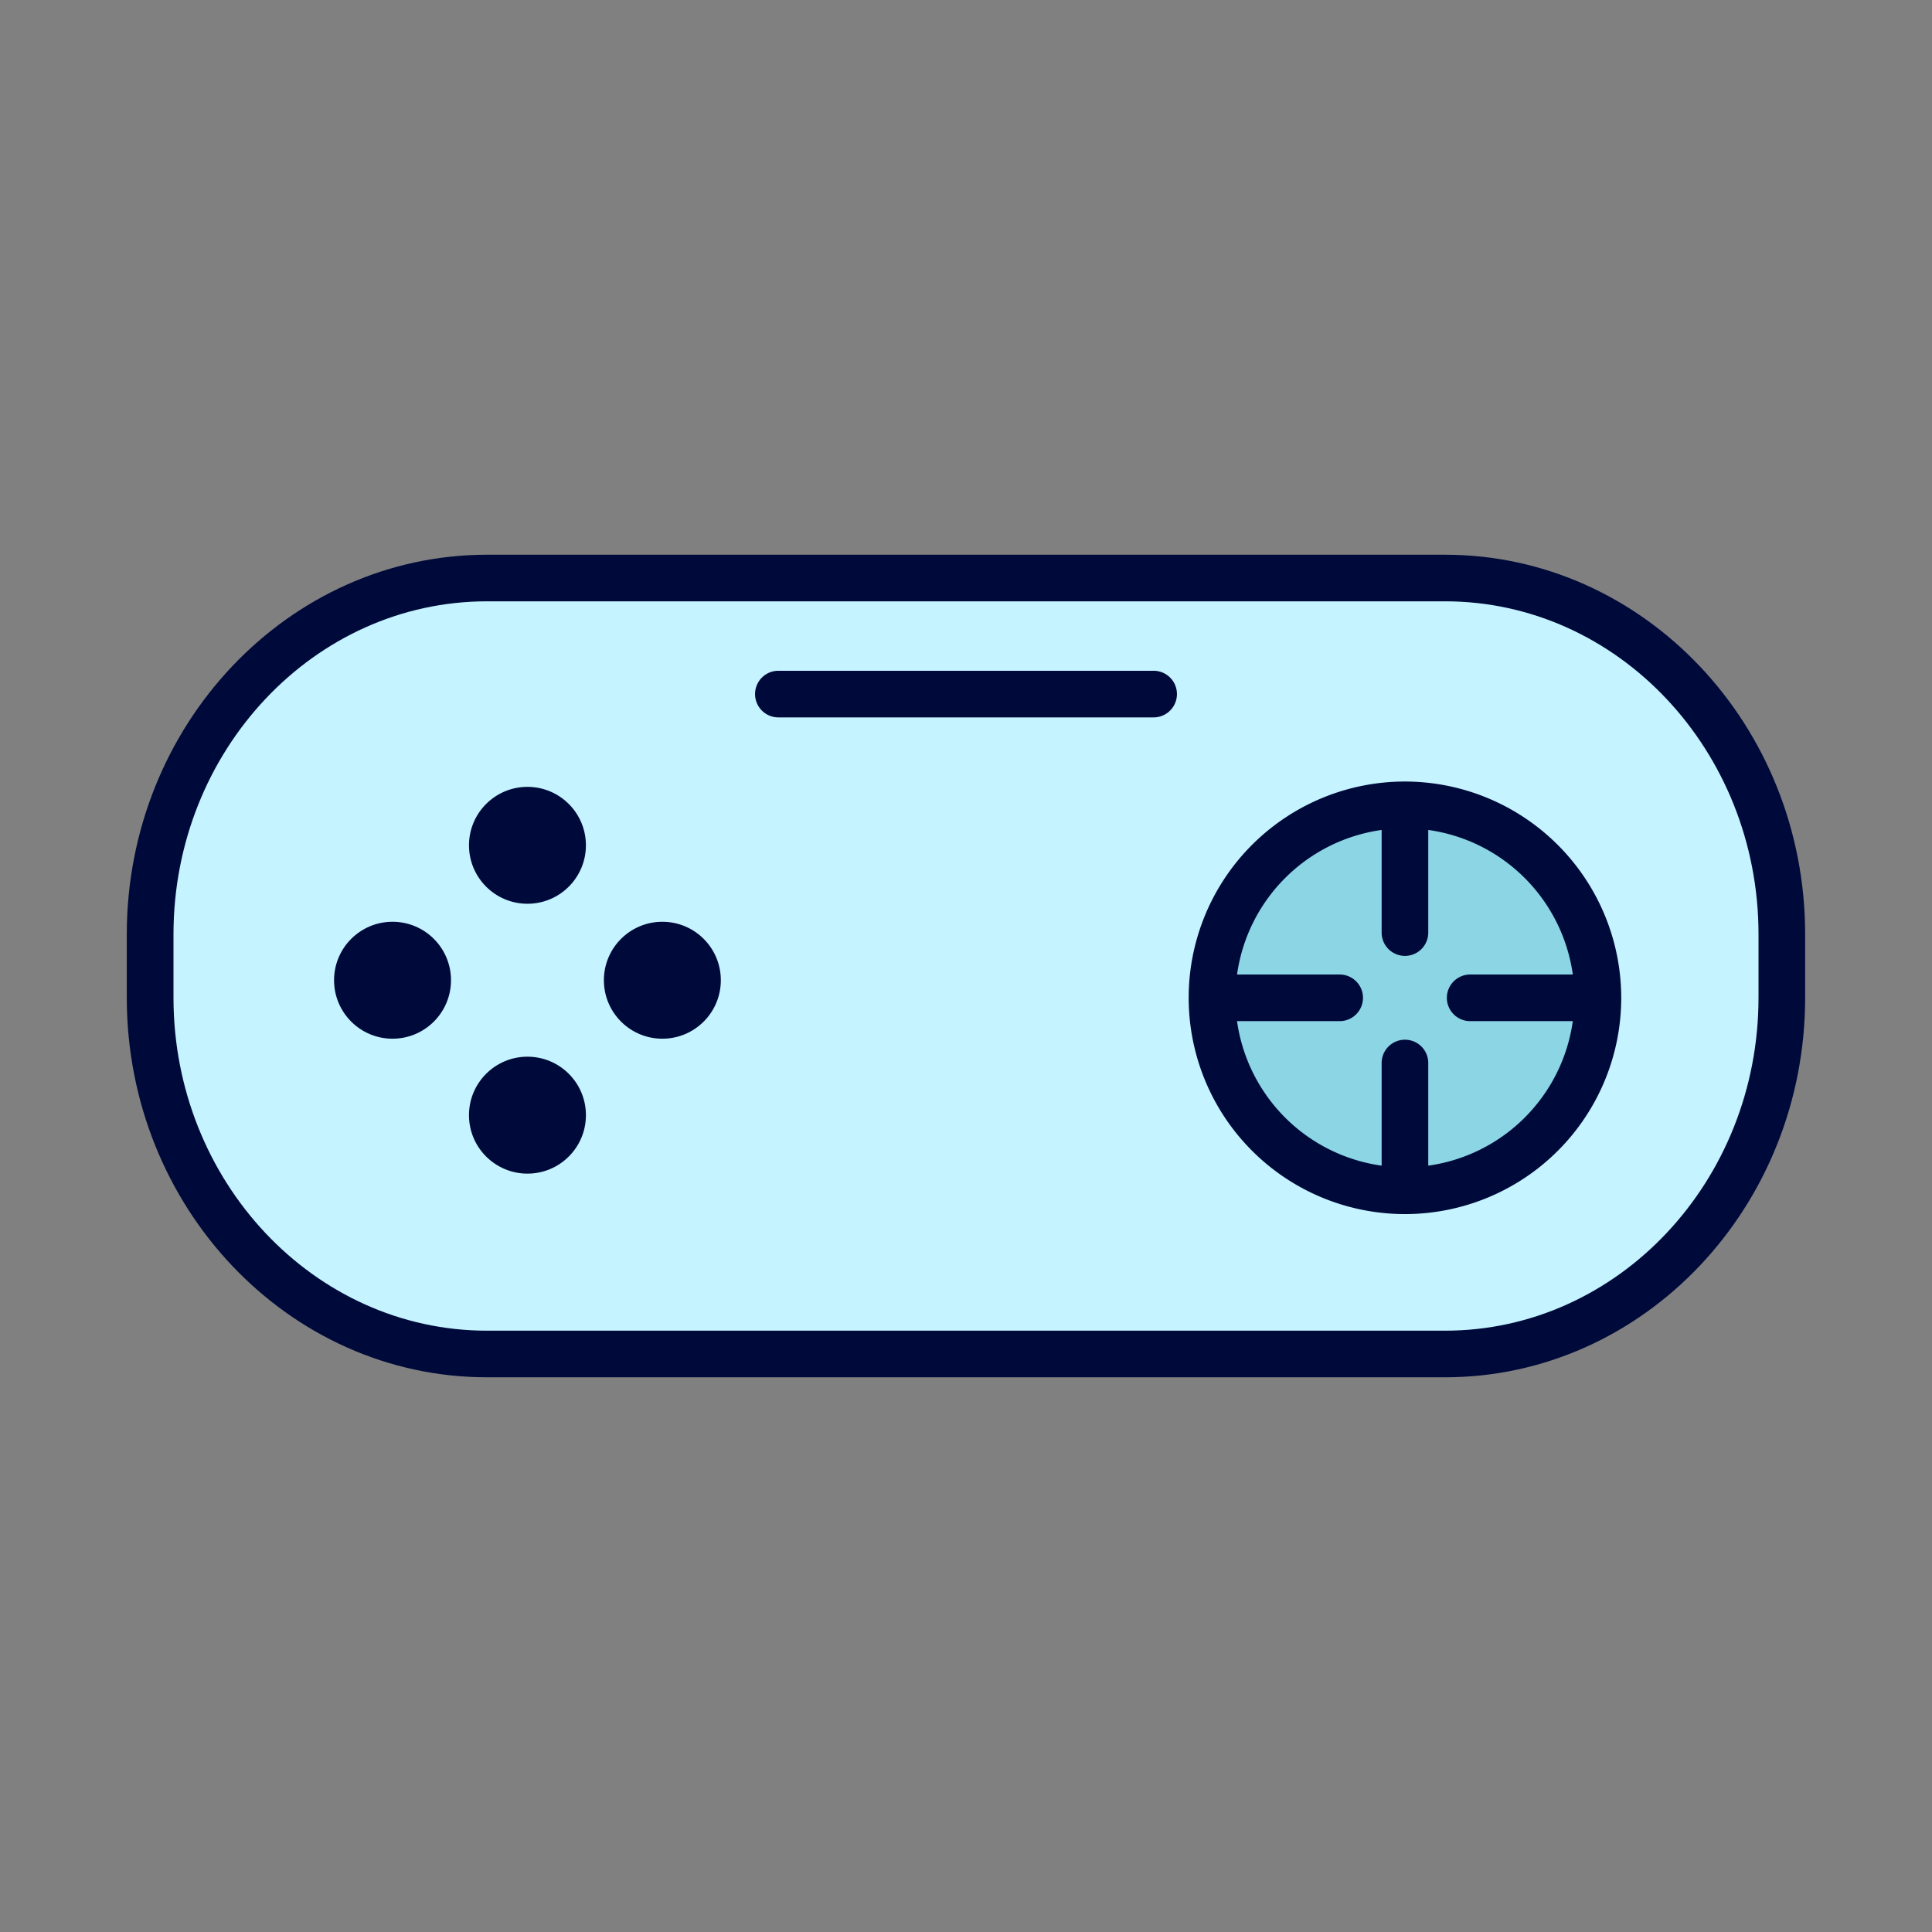 <svg xmlns="http://www.w3.org/2000/svg" data-name="Layer 3" viewBox="0 0 128 128"><rect x="0" y="0" width="128" height="128" fill="#808080" stroke="none"/><path fill="#c5f3ff" d="M32.265 89.7C19.94 89.7 9.949 79.136 9.949 66.1v-4.2c0-13.036 9.991-23.6 22.316-23.6h63.473c12.321 0 22.312 10.569 22.312 23.6v4.2c0 13.036-9.991 23.6-22.312 23.6z"/><circle cx="93.082" cy="66.108" r="12.785" fill="#8bd5e4"/><path fill="#000a3a" d="M95.738 36.752H32.265C19.108 36.752 8.4 48.034 8.4 61.9v4.2c0 13.867 10.7 25.149 23.86 25.149h63.478c13.155 0 23.857-11.282 23.857-25.149v-4.2c.005-13.866-10.702-25.148-23.857-25.148zM116.506 66.1c0 12.164-9.317 22.061-20.768 22.061H32.265c-11.453 0-20.771-9.9-20.771-22.061v-4.2c0-12.164 9.319-22.061 20.771-22.061h63.473c11.451 0 20.768 9.9 20.768 22.061z"/><circle cx="34.945" cy="56.004" r="3.873" fill="#000a3a"/><circle cx="34.945" cy="73.882" r="3.874" fill="#000a3a"/><circle cx="43.883" cy="64.943" r="3.874" fill="#000a3a"/><circle cx="26.006" cy="64.943" r="3.874" fill="#000a3a"/><path fill="#000a3a" d="M93.082 51.778a14.329 14.329 0 1014.329 14.33 14.347 14.347 0 00-14.329-14.33zm1.544 25.45v-6.8a1.544 1.544 0 10-3.089 0v6.8a11.248 11.248 0 01-9.58-9.575h6.8a1.544 1.544 0 000-3.089h-6.8a11.25 11.25 0 019.58-9.578v6.8a1.544 1.544 0 103.089 0v-6.8a11.248 11.248 0 019.577 9.578h-6.8a1.544 1.544 0 000 3.089h6.8a11.246 11.246 0 01-9.576 9.575zM76.431 44.44H51.569a1.544 1.544 0 000 3.089h24.862a1.544 1.544 0 000-3.089z"/></svg>